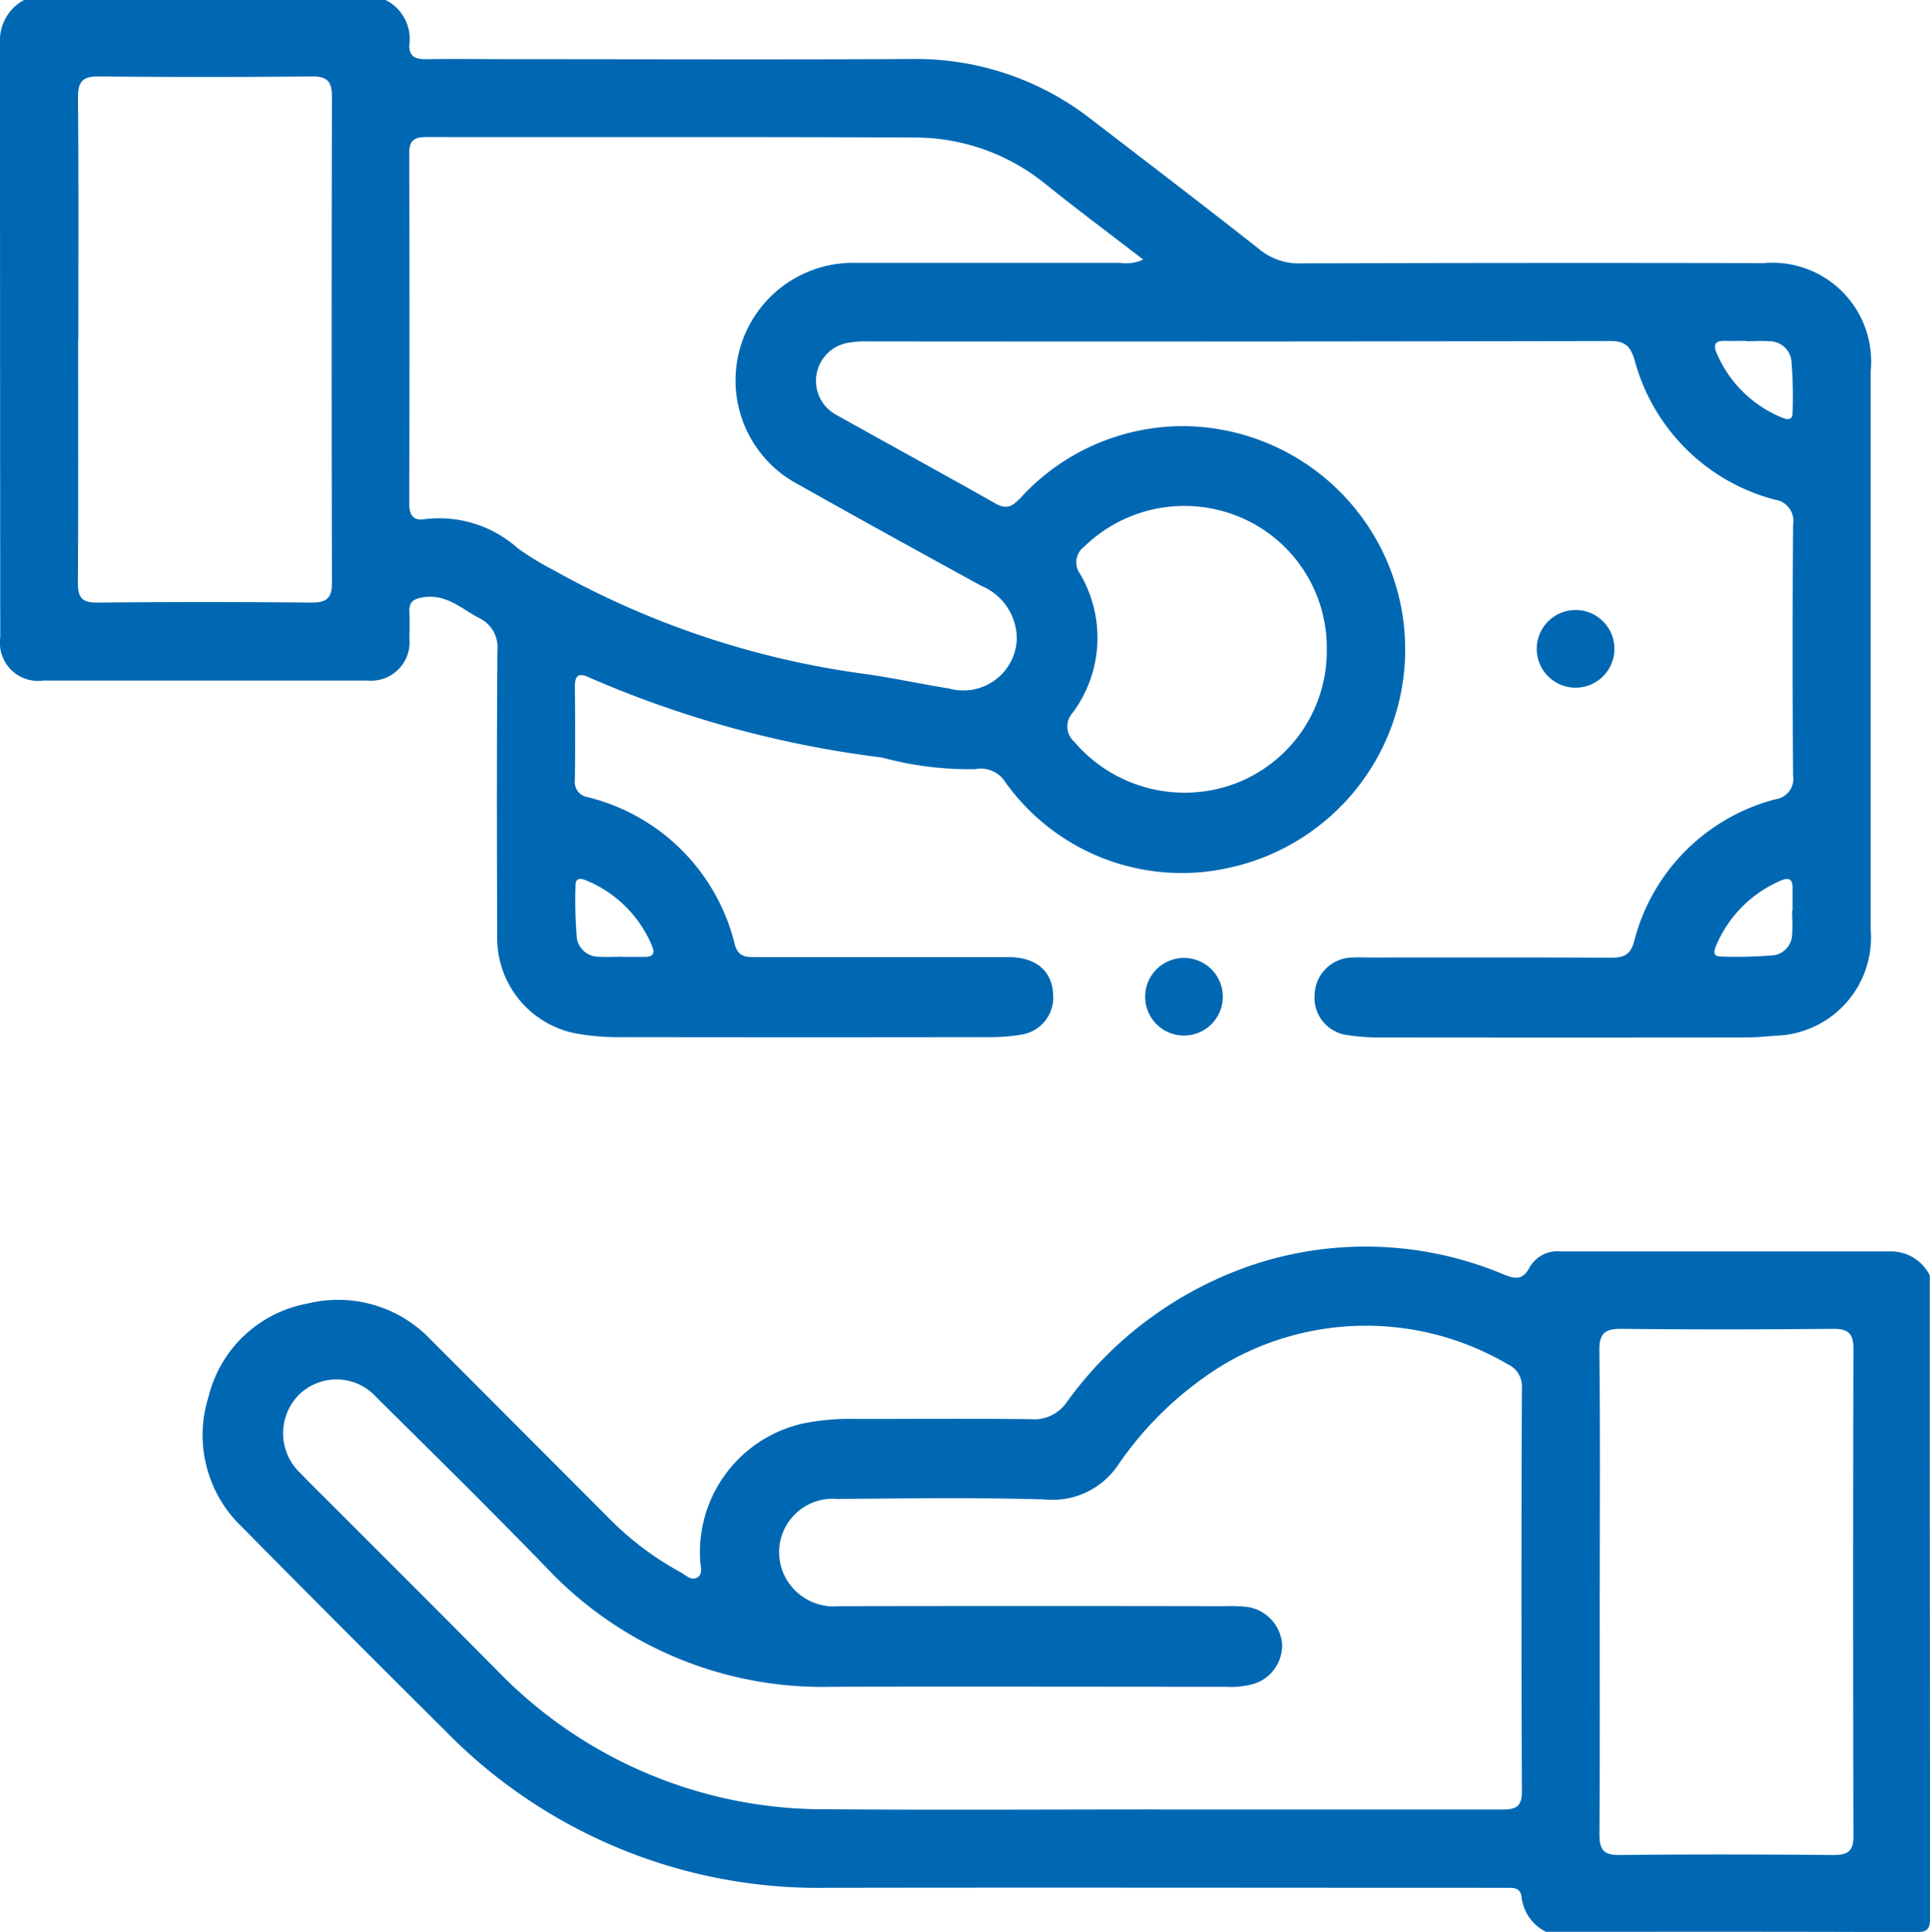 <svg id="Group_24115" data-name="Group 24115" xmlns="http://www.w3.org/2000/svg" xmlns:xlink="http://www.w3.org/1999/xlink" width="59.929" height="60" viewBox="0 0 59.929 60">
  <defs>
    <clipPath id="clip-path">
      <rect id="Rectangle_2751" data-name="Rectangle 2751" width="59.929" height="60" fill="#0068b3"/>
    </clipPath>
  </defs>
  <g id="Group_24114" data-name="Group 24114" clip-path="url(#clip-path)">
    <path id="Path_27539" data-name="Path 27539" d="M11.973,0a1.353,1.353,0,0,1,.742,1.353c-.038.407.182.49.534.485.935-.014,1.871,0,2.806,0,4.091,0,8.184.017,12.276-.006a8.838,8.838,0,0,1,5.588,1.9c1.732,1.33,3.467,2.655,5.183,4.007a1.919,1.919,0,0,0,1.275.44q7.19-.023,14.381-.008a3.067,3.067,0,0,1,3.329,3.359q0,8.668,0,17.337a3.05,3.05,0,0,1-2.981,3.3c-.329.032-.66.054-.991.054q-5.612.006-11.223,0a6.442,6.442,0,0,1-1.047-.074,1.168,1.168,0,0,1-1.023-1.28,1.187,1.187,0,0,1,1.189-1.13c.175-.01.351,0,.526,0,2.494,0,4.988-.006,7.482.006.376,0,.6-.07.717-.484a6.118,6.118,0,0,1,4.4-4.438.639.639,0,0,0,.542-.737q-.027-3.9,0-7.79a.665.665,0,0,0-.565-.775,6.112,6.112,0,0,1-4.356-4.337c-.126-.418-.286-.592-.751-.591q-11.546.023-23.09.012a2.74,2.74,0,0,0-.523.034,1.2,1.2,0,0,0-.426,2.247c1.65.923,3.31,1.828,4.955,2.76.369.209.559.038.791-.206a6.821,6.821,0,0,1,5.23-2.2A6.937,6.937,0,0,1,38.1,26.964a6.722,6.722,0,0,1-6.867-2.652.908.908,0,0,0-.962-.424,10.377,10.377,0,0,1-2.884-.362,32.806,32.806,0,0,1-9.1-2.49c-.359-.168-.44-.021-.436.318.011.956.013,1.914,0,2.869a.477.477,0,0,0,.408.536,6.229,6.229,0,0,1,4.558,4.578c.11.394.363.388.666.387q3.916,0,7.833,0c.856,0,1.364.441,1.386,1.172a1.163,1.163,0,0,1-.947,1.229,5.576,5.576,0,0,1-1.046.085q-5.7.009-11.4,0a7.108,7.108,0,0,1-1.509-.131,3.019,3.019,0,0,1-2.361-2.965c-.011-2.968-.015-5.935.006-8.9a1.012,1.012,0,0,0-.583-1.028c-.542-.288-1-.739-1.7-.638-.312.045-.465.13-.45.457.012.272.006.546,0,.82a1.194,1.194,0,0,1-1.306,1.31h-.059q-5,0-10,0A1.184,1.184,0,0,1,.008,19.8Q0,10.548,0,1.294A1.413,1.413,0,0,1,.748,0ZM35.5,8.062c-1.048-.808-2.047-1.552-3.017-2.332a6.434,6.434,0,0,0-4.107-1.459c-5.046-.024-10.091-.008-15.137-.015-.358,0-.532.093-.531.493q.015,5.445,0,10.892c0,.344.114.538.471.484a3.669,3.669,0,0,1,2.91.911,9.005,9.005,0,0,0,1.1.67,27.166,27.166,0,0,0,9.755,3.236c.846.125,1.685.306,2.53.441a1.661,1.661,0,0,0,2.1-1.533,1.786,1.786,0,0,0-1.1-1.654c-1.9-1.041-3.792-2.082-5.676-3.145a3.653,3.653,0,0,1,1.8-6.888c2.728,0,5.455,0,8.182,0a1.288,1.288,0,0,0,.717-.1M2.426,10.545c0,2.518.009,5.038-.008,7.557,0,.452.123.617.6.612q3.332-.032,6.665,0c.495,0,.627-.167.625-.642q-.021-7.528,0-15.056c0-.475-.131-.647-.625-.642q-3.3.034-6.606,0c-.524-.006-.661.167-.656.673.023,2.5.011,5,.011,7.5m38.766,9.641a4.4,4.4,0,0,0-2.77-4.158,4.457,4.457,0,0,0-4.759.945.606.606,0,0,0-.128.852,3.913,3.913,0,0,1-.225,4.3.632.632,0,0,0,.042.91,4.5,4.5,0,0,0,4.928,1.322,4.4,4.4,0,0,0,2.912-4.175m13.021-9.591v-.007c-.214,0-.428.006-.641,0-.292-.011-.4.091-.272.383a3.746,3.746,0,0,0,2.025,2c.159.067.331.093.332-.15a13.871,13.871,0,0,0-.038-1.633.692.692,0,0,0-.705-.589c-.231-.019-.466,0-.7,0m-34.9,19.12v0h.7c.233,0,.33-.094.232-.325A3.76,3.76,0,0,0,18.2,27.341c-.156-.067-.329-.091-.329.155a14.188,14.188,0,0,0,.04,1.631.683.683,0,0,0,.7.585c.233.015.466,0,.7,0m36.343-1.425h.009c0-.234,0-.467,0-.7.007-.279-.116-.349-.361-.241a3.788,3.788,0,0,0-2.01,2.014c-.063.145-.125.341.126.345a13.1,13.1,0,0,0,1.684-.041.671.671,0,0,0,.546-.676c.022-.231,0-.466,0-.7" transform="translate(0)" fill="#0068b3"/>
    <path id="Path_27540" data-name="Path 27540" d="M49.459,69.021a1.381,1.381,0,0,1-.742-1.059c-.016-.221-.146-.3-.35-.3-.175,0-.351,0-.526,0-6.9,0-13.8-.012-20.694,0a16.2,16.2,0,0,1-11.876-4.9q-3.156-3.133-6.282-6.3a3.941,3.941,0,0,1-1.047-4.044,3.884,3.884,0,0,1,3.067-2.9,3.969,3.969,0,0,1,3.857,1.142q2.769,2.774,5.539,5.55a9.412,9.412,0,0,0,2.188,1.647c.165.089.336.279.528.167s.092-.356.088-.541a4.1,4.1,0,0,1,3.15-4.232,7.226,7.226,0,0,1,1.683-.151c1.812,0,3.625-.014,5.436.007a1.22,1.22,0,0,0,1.1-.507,11.754,11.754,0,0,1,5.783-4.282,11.078,11.078,0,0,1,7.717.26c.371.151.654.28.9-.207a.992.992,0,0,1,.949-.474q5.145,0,10.288,0a1.35,1.35,0,0,1,1.176.744q0,9.96.011,19.918c0,.4-.079.482-.479.48-3.82-.019-7.64-.011-11.46-.011M37.44,65.231q5.319,0,10.638,0c.4,0,.65-.037.648-.556q-.027-6.266,0-12.533a.754.754,0,0,0-.444-.743,8.7,8.7,0,0,0-8.758-.024,10.772,10.772,0,0,0-3.367,3.2A2.455,2.455,0,0,1,33.9,55.6c-2.141-.063-4.286-.032-6.429-.015a1.662,1.662,0,0,0-1.548,2.55,1.706,1.706,0,0,0,1.6.78q5.991-.011,11.982,0a4.673,4.673,0,0,1,.7.024,1.272,1.272,0,0,1,1.075,1.151,1.252,1.252,0,0,1-.885,1.239,2.588,2.588,0,0,1-.867.09c-4.072,0-8.144-.011-12.216,0a11.752,11.752,0,0,1-8.855-3.68c-1.737-1.793-3.515-3.545-5.288-5.3a1.666,1.666,0,0,0-2.407-.1,1.7,1.7,0,0,0,.05,2.46c.308.326.632.637.948.955,1.722,1.725,3.45,3.445,5.165,5.177a14.1,14.1,0,0,0,10.289,4.291c3.409.028,6.819.006,10.228.006m13.7-6.8c0,2.519.008,5.038-.008,7.557,0,.457.095.663.61.658,2.222-.024,4.444-.02,6.666,0,.451,0,.612-.124.611-.6q-.021-7.558,0-15.114c0-.495-.165-.631-.641-.627-2.183.02-4.365.024-6.548,0-.528-.006-.709.135-.7.687.028,2.48.012,4.96.012,7.44" transform="translate(-1.469 -9.033)" fill="#0068b3"/>
    <path id="Path_27541" data-name="Path 27541" d="M61.264,24.572a1.206,1.206,0,0,1-2.411.049,1.206,1.206,0,1,1,2.411-.049" transform="translate(-11.134 -4.421)" fill="#0068b3"/>
    <path id="Path_27542" data-name="Path 27542" d="M46.267,37.883a1.205,1.205,0,0,1-2.411.016,1.205,1.205,0,1,1,2.411-.016" transform="translate(-8.297 -6.936)" fill="#0068b3"/>
  </g>
</svg>
